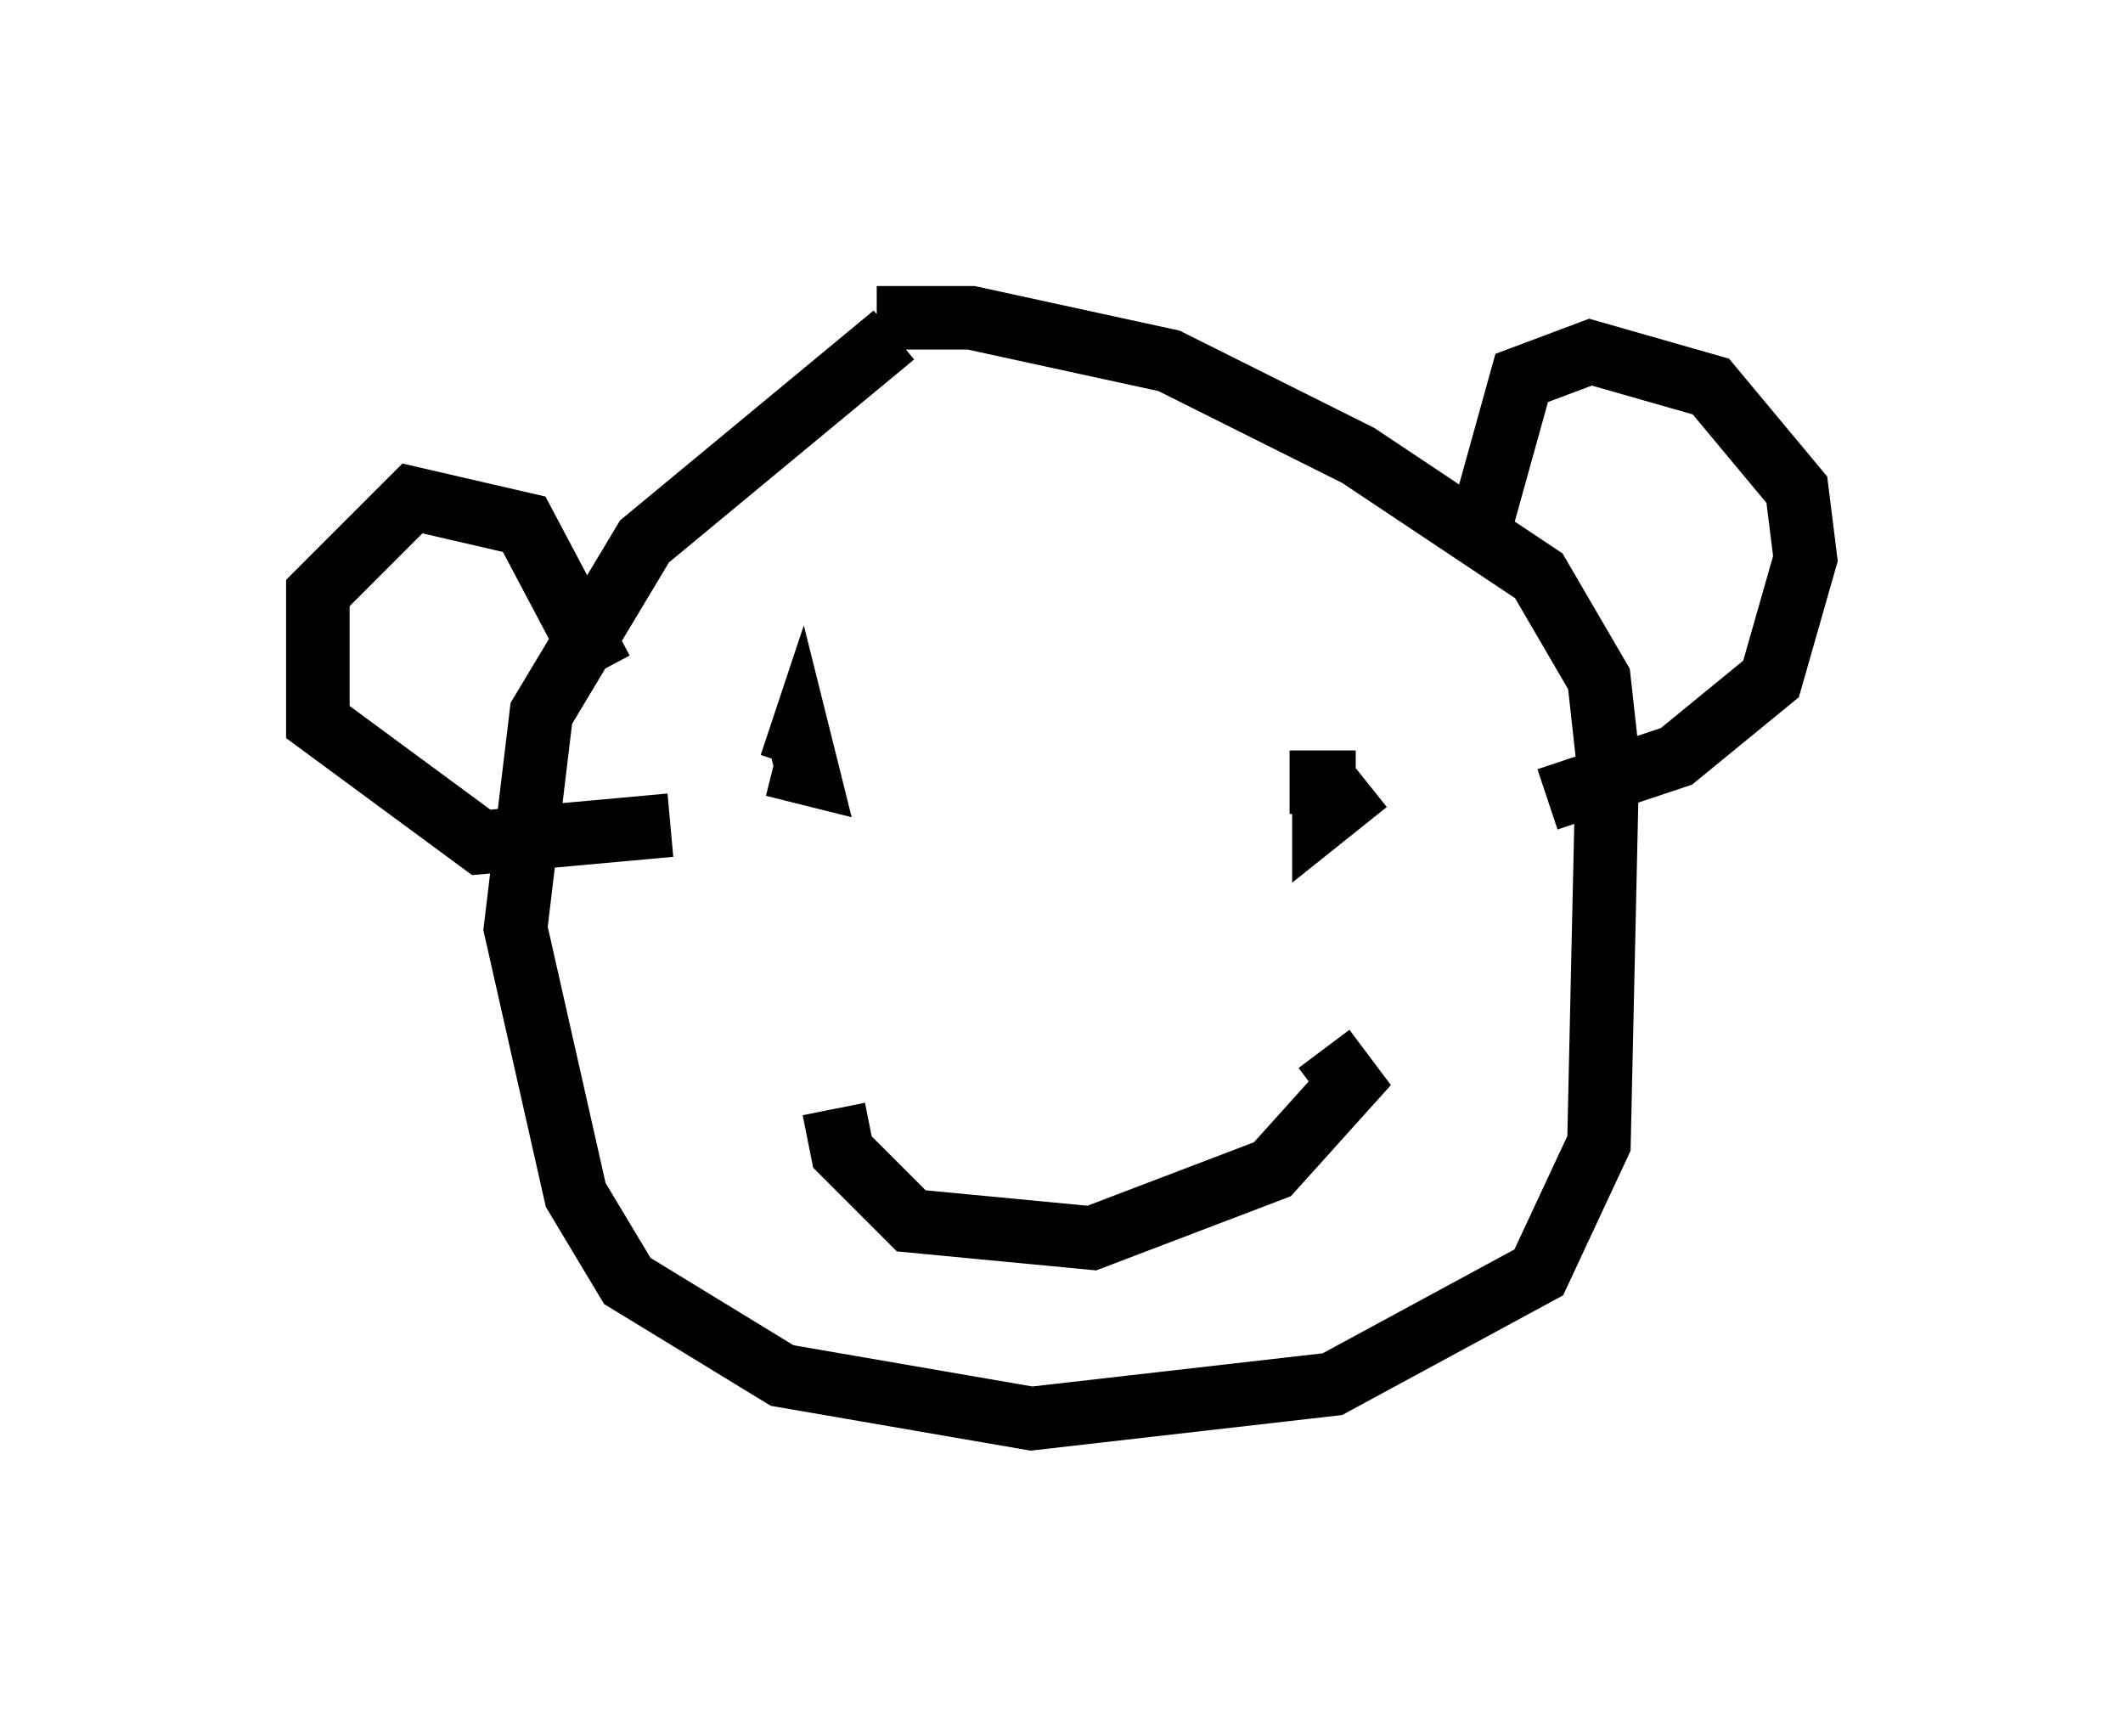 <?xml version="1.0" encoding="utf-8" ?>
<svg baseProfile="full" height="27.321" version="1.1" width="33.41" xmlns="http://www.w3.org/2000/svg" xmlns:ev="http://www.w3.org/2001/xml-events" xmlns:xlink="http://www.w3.org/1999/xlink"><defs /><rect fill="white" height="27.321" width="33.41" x="0" y="0" /><path d="M16.773, 5 m-2.706, 0.271 l-3.924, 3.248 -1.624, 2.706 l-0.406, 3.383 0.947, 4.195 l0.812, 1.353 2.436, 1.488 l3.924, 0.677 4.736, -0.541 l3.248, -1.759 0.947, -2.03 l0.135, -6.089 -0.135, -1.218 l-0.947, -1.624 -2.842, -1.894 l-2.977, -1.488 -3.112, -0.677 l-1.488, 0.0 m-4.33, 5.548 l-1.218, -2.3 -1.759, -0.406 l-1.488, 1.488 0.0, 2.03 l2.571, 1.894 2.977, -0.271 m12.72, -4.601 l0.677, -2.436 1.083, -0.406 l1.894, 0.541 1.353, 1.624 l0.135, 1.083 -0.541, 1.894 l-1.488, 1.218 -2.03, 0.677 m-12.178, -0.541 l0.541, 0.135 -0.135, -0.541 l-0.135, 0.406 m9.066, 0.271 l-0.677, 0.541 0.0, -0.541 l-0.541, 0.0 m-7.172, 5.142 l0.135, 0.677 1.083, 1.083 l2.842, 0.271 2.842, -1.083 l1.218, -1.353 -0.406, -0.541 m-4.195, -1.083 " fill="none" stroke="black" stroke-width="1" /></svg>